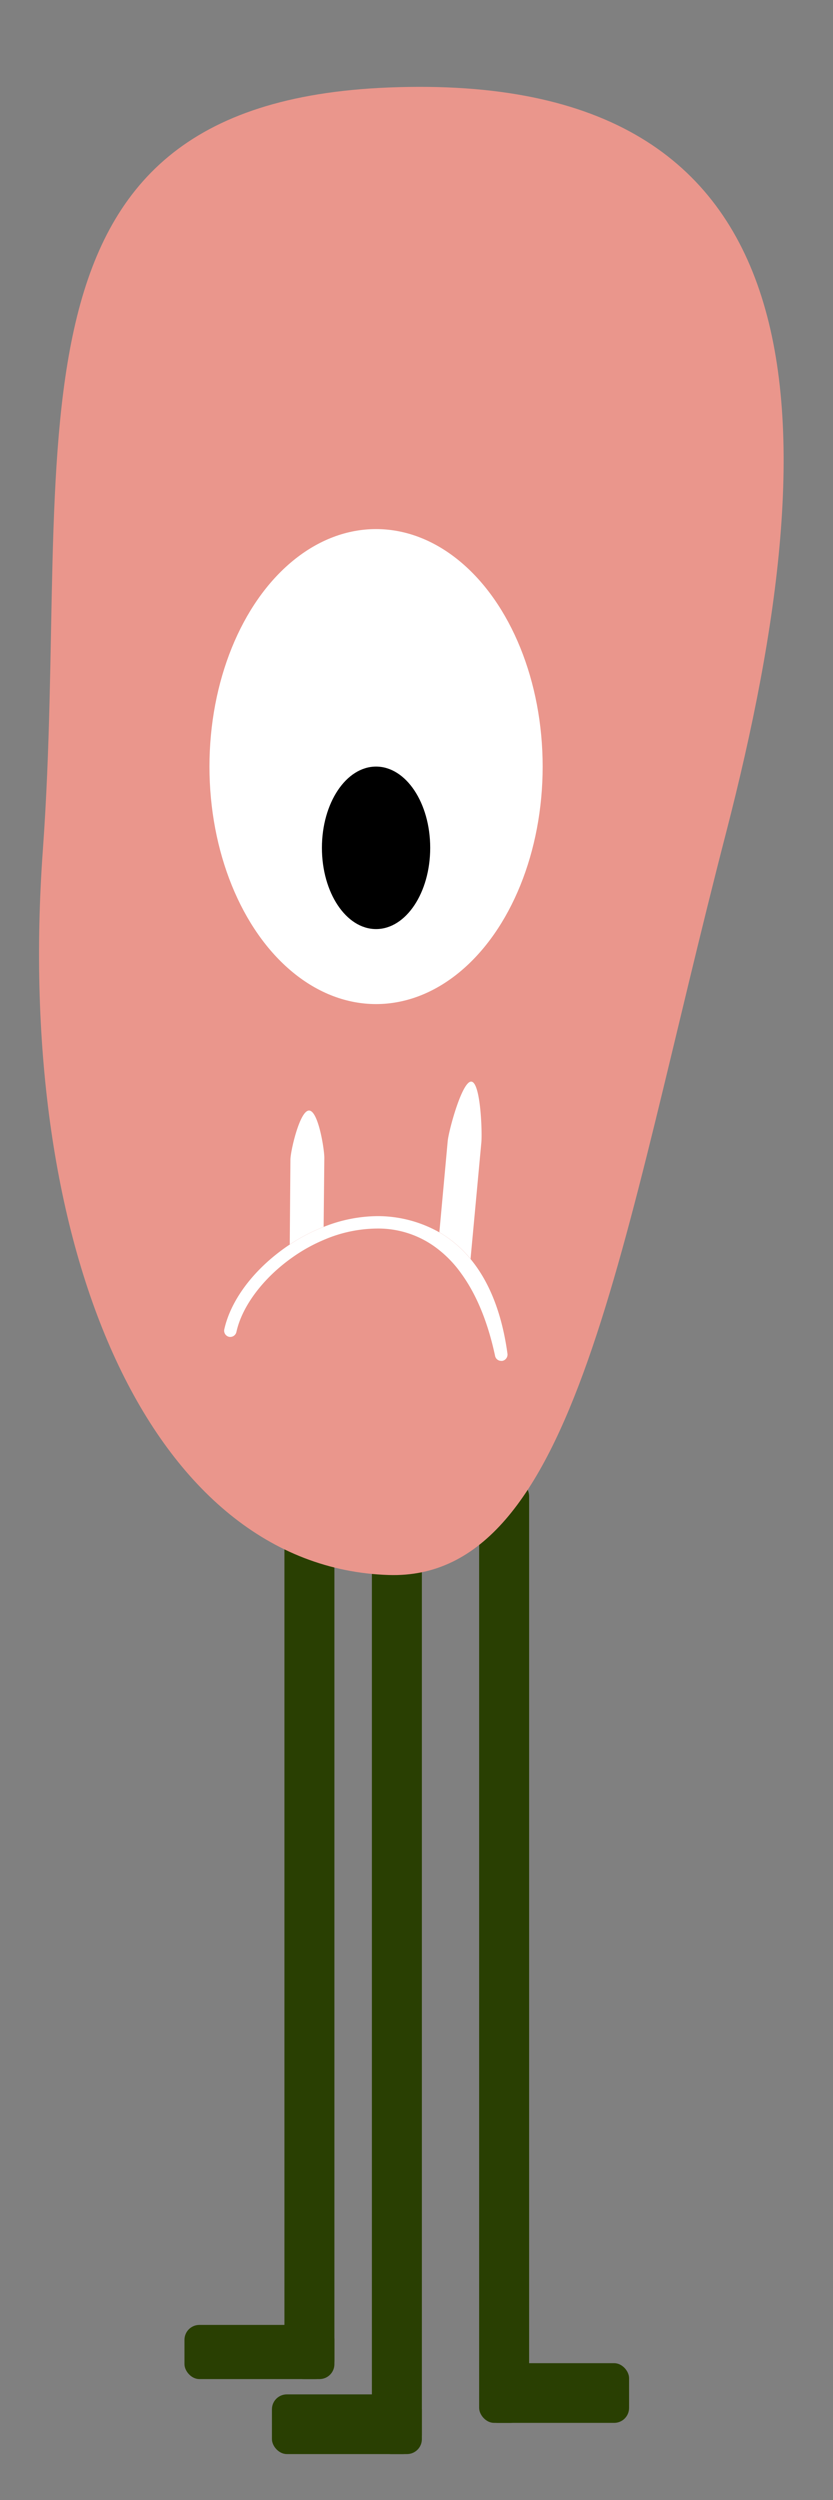 <svg xmlns="http://www.w3.org/2000/svg" width="200" height="600" viewBox="0 0 200 600"><rect x="0" y="0" width="200" height="600" fill="#808080" stroke="none"/><defs><style>.cls-1{fill:#293f02;}.cls-2{fill:#ea968c;}.cls-3{fill:#fff;}</style></defs><g id="monsters"><rect class="cls-1" x="89.29" y="361.98" width="12" height="227" rx="4.58"/><rect class="cls-1" x="65.29" y="574.65" width="36" height="14.33" rx="3.58"/><rect class="cls-1" x="115.05" y="354.49" width="12" height="227" rx="4.58" transform="translate(242.09 935.98) rotate(-180)"/><rect class="cls-1" x="115.05" y="567.17" width="36" height="14.33" rx="3.58" transform="translate(266.09 1148.66) rotate(-180)"/><rect class="cls-1" x="68.29" y="364.98" width="12" height="206" rx="4.58"/><rect class="cls-1" x="44.29" y="557.98" width="36" height="13" rx="3.58"/><path class="cls-2" d="M174.29,200c-25.51,98.59-35.91,179.47-81,178-57-1.87-89.94-77.88-83-174,7-97.29-13.77-179.13,83-183C198.1,16.78,200.28,99.47,174.29,200Z"/><ellipse class="cls-3" cx="90.29" cy="183.98" rx="40" ry="57"/><ellipse cx="90.29" cy="203.48" rx="13" ry="19.5"/><path class="cls-3" d="M120.64,326.61a1.79,1.79,0,0,1-.4,0,1.49,1.49,0,0,1-1.37-1.18c-1.75-8.2-4.52-14.86-8.18-19.86a27.42,27.42,0,0,0-5.64-5.86,23.22,23.22,0,0,0-14.43-4.86,32.85,32.85,0,0,0-12.94,2.75,39.5,39.5,0,0,0-7.57,4.24c-6.9,4.89-12,11.63-13.35,17.84A1.52,1.52,0,0,1,55,320.84a1.51,1.51,0,0,1-1.15-1.79c1.45-6.53,6.29-13.32,13.28-18.63.81-.62,1.63-1.2,2.47-1.75a43.39,43.39,0,0,1,8.13-4.22,35.37,35.37,0,0,1,12.93-2.58,30.13,30.13,0,0,1,14.8,3.88,28.1,28.1,0,0,1,7.51,6.41c4.08,4.93,7.41,12.15,8.86,22.66A1.56,1.56,0,0,1,120.64,326.61Z"/><path class="cls-3" d="M77.7,294.45a43.39,43.39,0,0,0-8.13,4.22l.16-20.35c0-2,2.23-11.78,4.46-11.79s3.68,9.3,3.68,11.31Z"/><path class="cls-3" d="M115.57,274.19,113,301.88a2.7,2.7,0,0,1,0,.28,28.1,28.1,0,0,0-7.51-6.41l2-21.86c.23-2.52,3.47-14.52,5.69-14.3S115.8,271.67,115.57,274.19Z"/></g></svg>